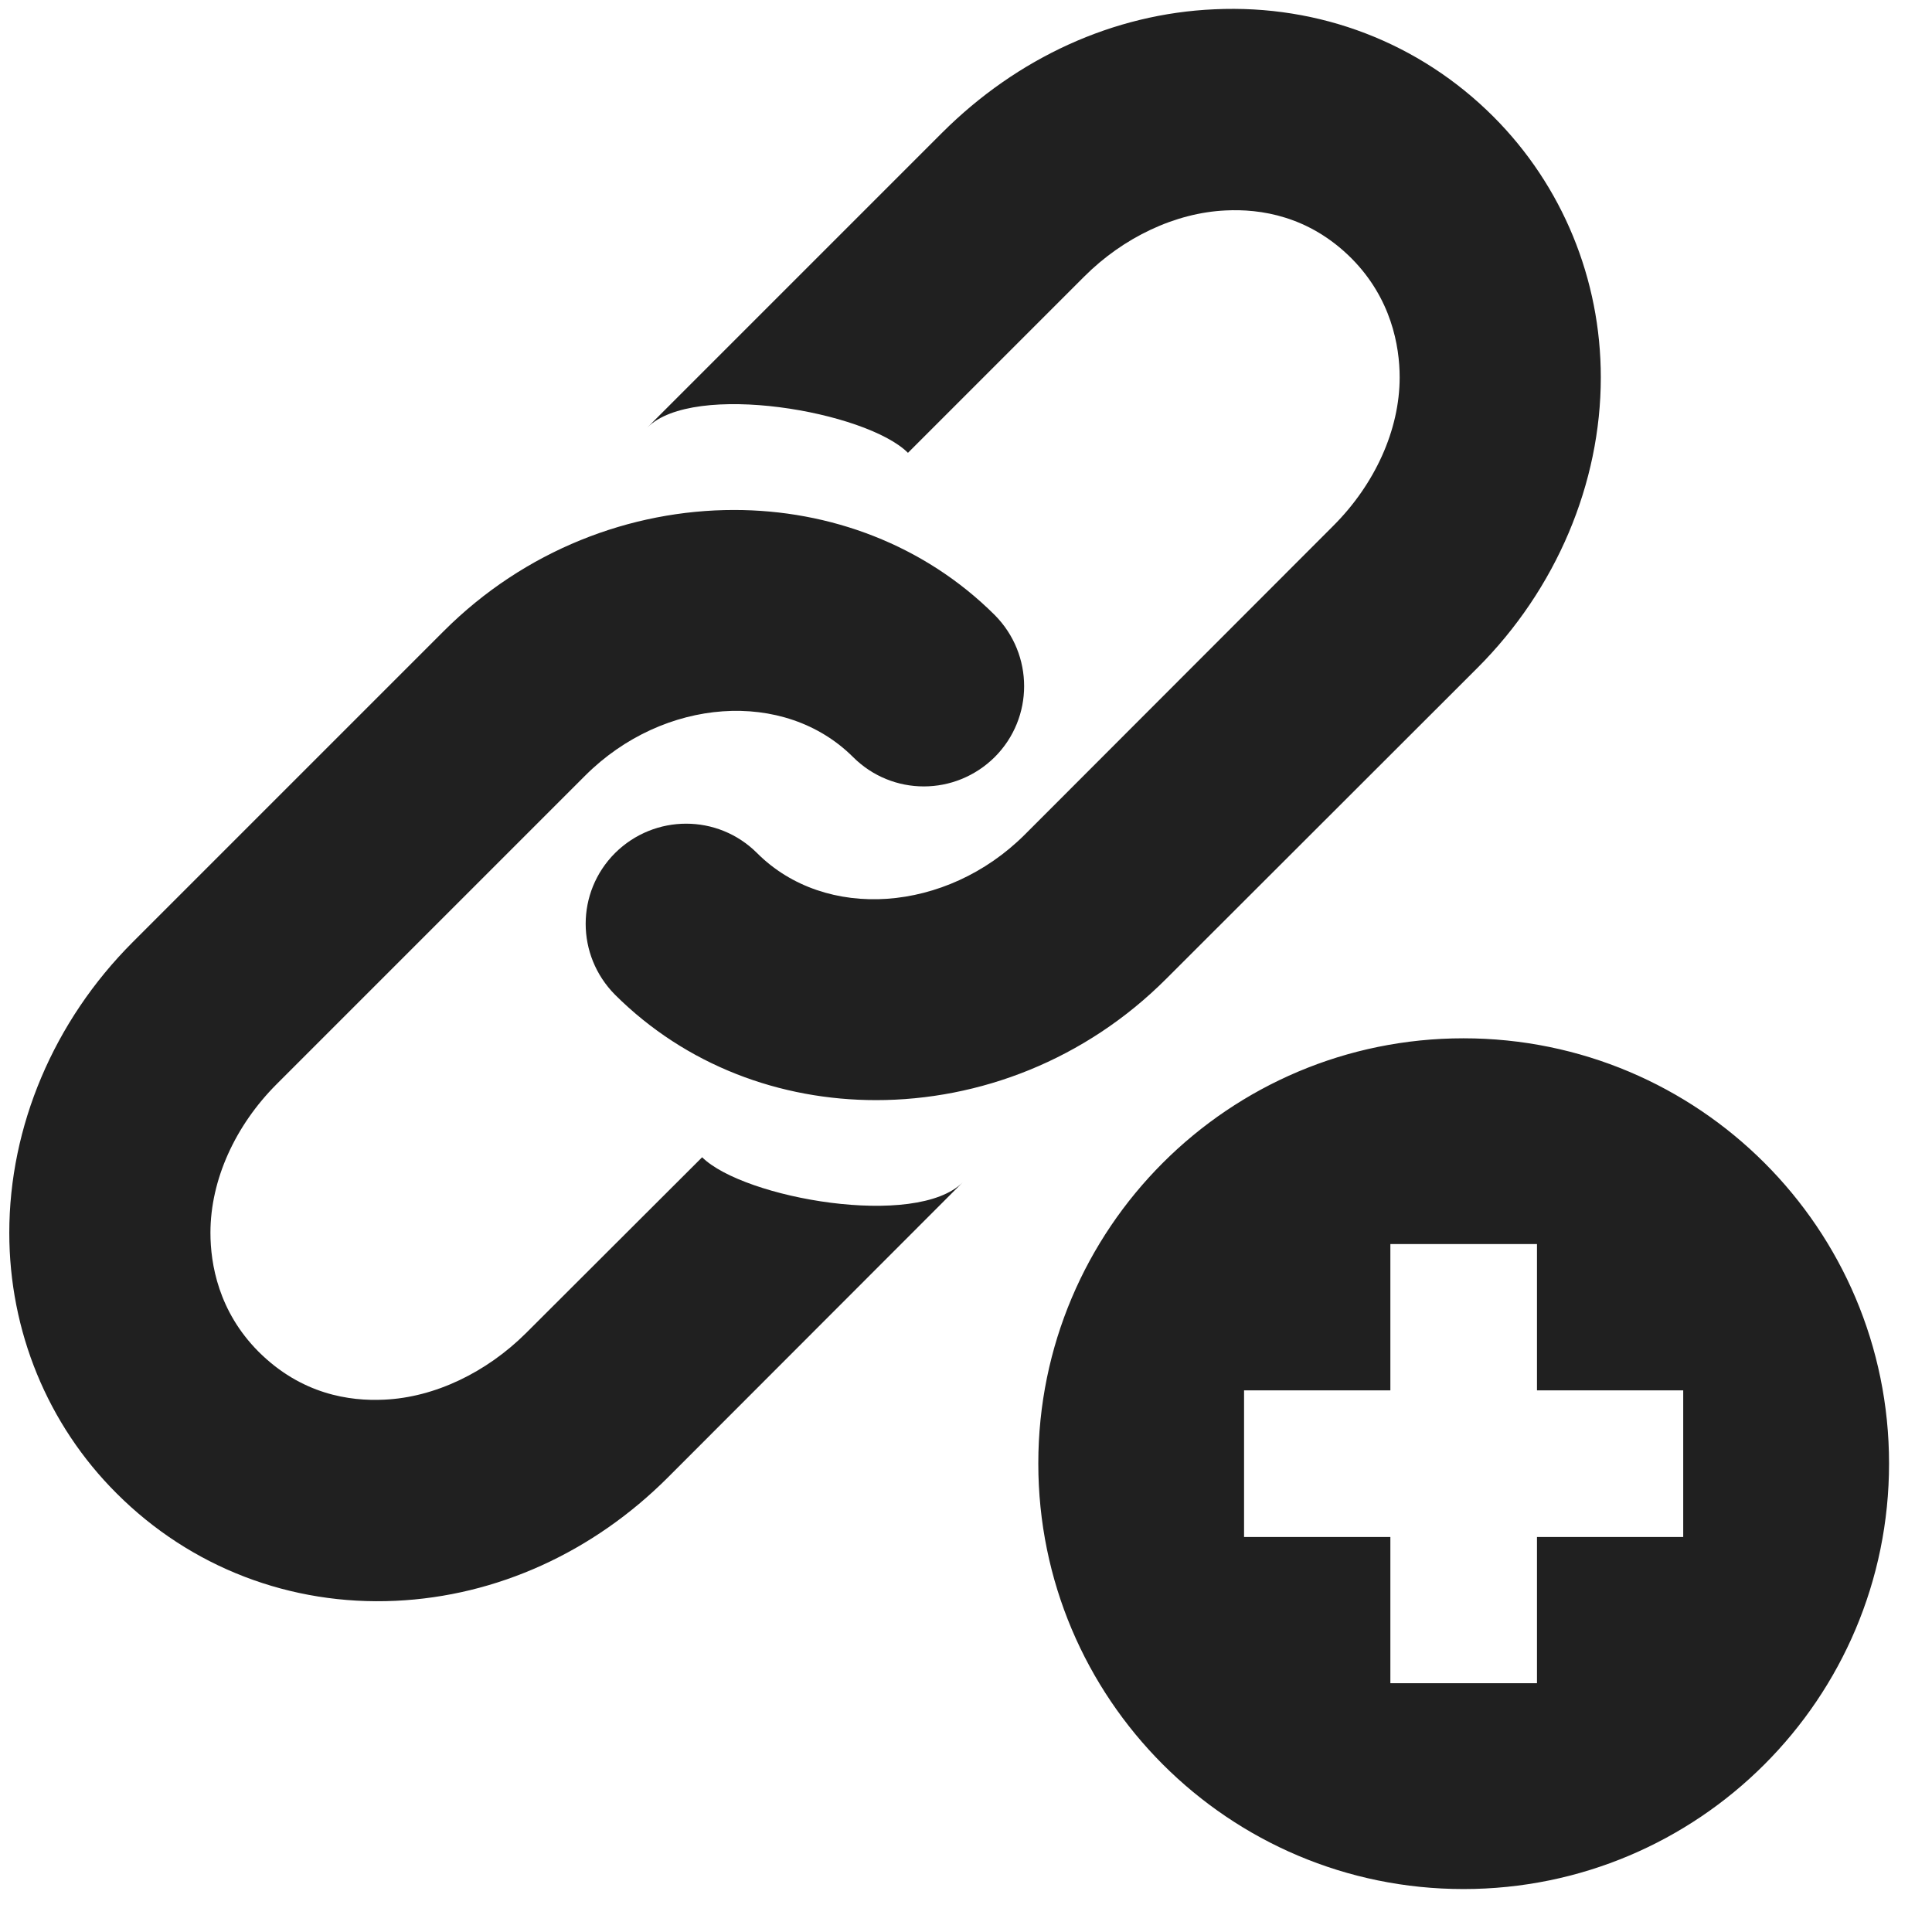 <?xml version="1.0" encoding="UTF-8"?>
<svg xmlns="http://www.w3.org/2000/svg" xmlns:xlink="http://www.w3.org/1999/xlink" width="500px" height="500px" viewBox="0 0 26 26" version="1.1"> <g id="surface1"> <path style=" stroke:none;fill-rule:nonzero;fill:#202020;fill-opacity:1;" d="M 16.344 0.125 C 14.984 0.184 13.691 0.777 12.68 1.785 L 8.711 5.754 C 9.332 5.129 11.66 5.535 12.219 6.094 L 14.59 3.723 C 15.117 3.195 15.816 2.863 16.496 2.832 C 16.957 2.809 17.613 2.902 18.188 3.477 C 18.723 4.016 18.836 4.656 18.836 5.078 C 18.836 5.789 18.5 6.52 17.941 7.078 L 13.789 11.234 C 12.738 12.281 11.109 12.402 10.188 11.48 C 9.66 10.953 8.809 10.953 8.277 11.48 C 7.75 12.008 7.75 12.855 8.277 13.387 C 9.234 14.34 10.5 14.805 11.789 14.805 C 13.18 14.805 14.602 14.266 15.695 13.172 L 19.883 8.988 C 20.945 7.926 21.543 6.504 21.543 5.078 C 21.543 3.758 21.027 2.5 20.098 1.57 C 19.102 0.574 17.758 0.059 16.344 0.125 Z M 9.879 6.863 C 8.488 6.863 7.062 7.402 5.969 8.496 L 1.785 12.68 C 0.723 13.742 0.125 15.16 0.125 16.59 C 0.125 17.91 0.637 19.168 1.57 20.098 C 2.566 21.094 3.91 21.609 5.324 21.543 C 6.684 21.48 7.98 20.891 8.988 19.883 L 12.957 15.91 C 12.332 16.539 10.012 16.129 9.449 15.574 L 7.078 17.941 C 6.547 18.469 5.852 18.805 5.172 18.836 C 4.707 18.859 4.055 18.766 3.477 18.188 C 2.941 17.648 2.832 17.012 2.832 16.59 C 2.832 15.875 3.168 15.145 3.723 14.59 L 7.879 10.434 C 8.93 9.387 10.555 9.266 11.48 10.188 C 12.008 10.715 12.855 10.715 13.387 10.188 C 13.914 9.66 13.914 8.809 13.387 8.277 C 12.434 7.328 11.164 6.863 9.879 6.863 Z M 19.695 13.973 C 16.535 13.973 13.973 16.535 13.973 19.695 C 13.973 22.859 16.535 25.422 19.695 25.422 C 22.859 25.422 25.422 22.859 25.422 19.695 C 25.422 16.535 22.859 13.973 19.695 13.973 Z M 18.711 16.742 L 20.684 16.742 L 20.684 18.711 L 22.652 18.711 L 22.652 20.684 L 20.684 20.684 L 20.684 22.652 L 18.711 22.652 L 18.711 20.684 L 16.742 20.684 L 16.742 18.711 L 18.711 18.711 Z "/> </g> </svg>
